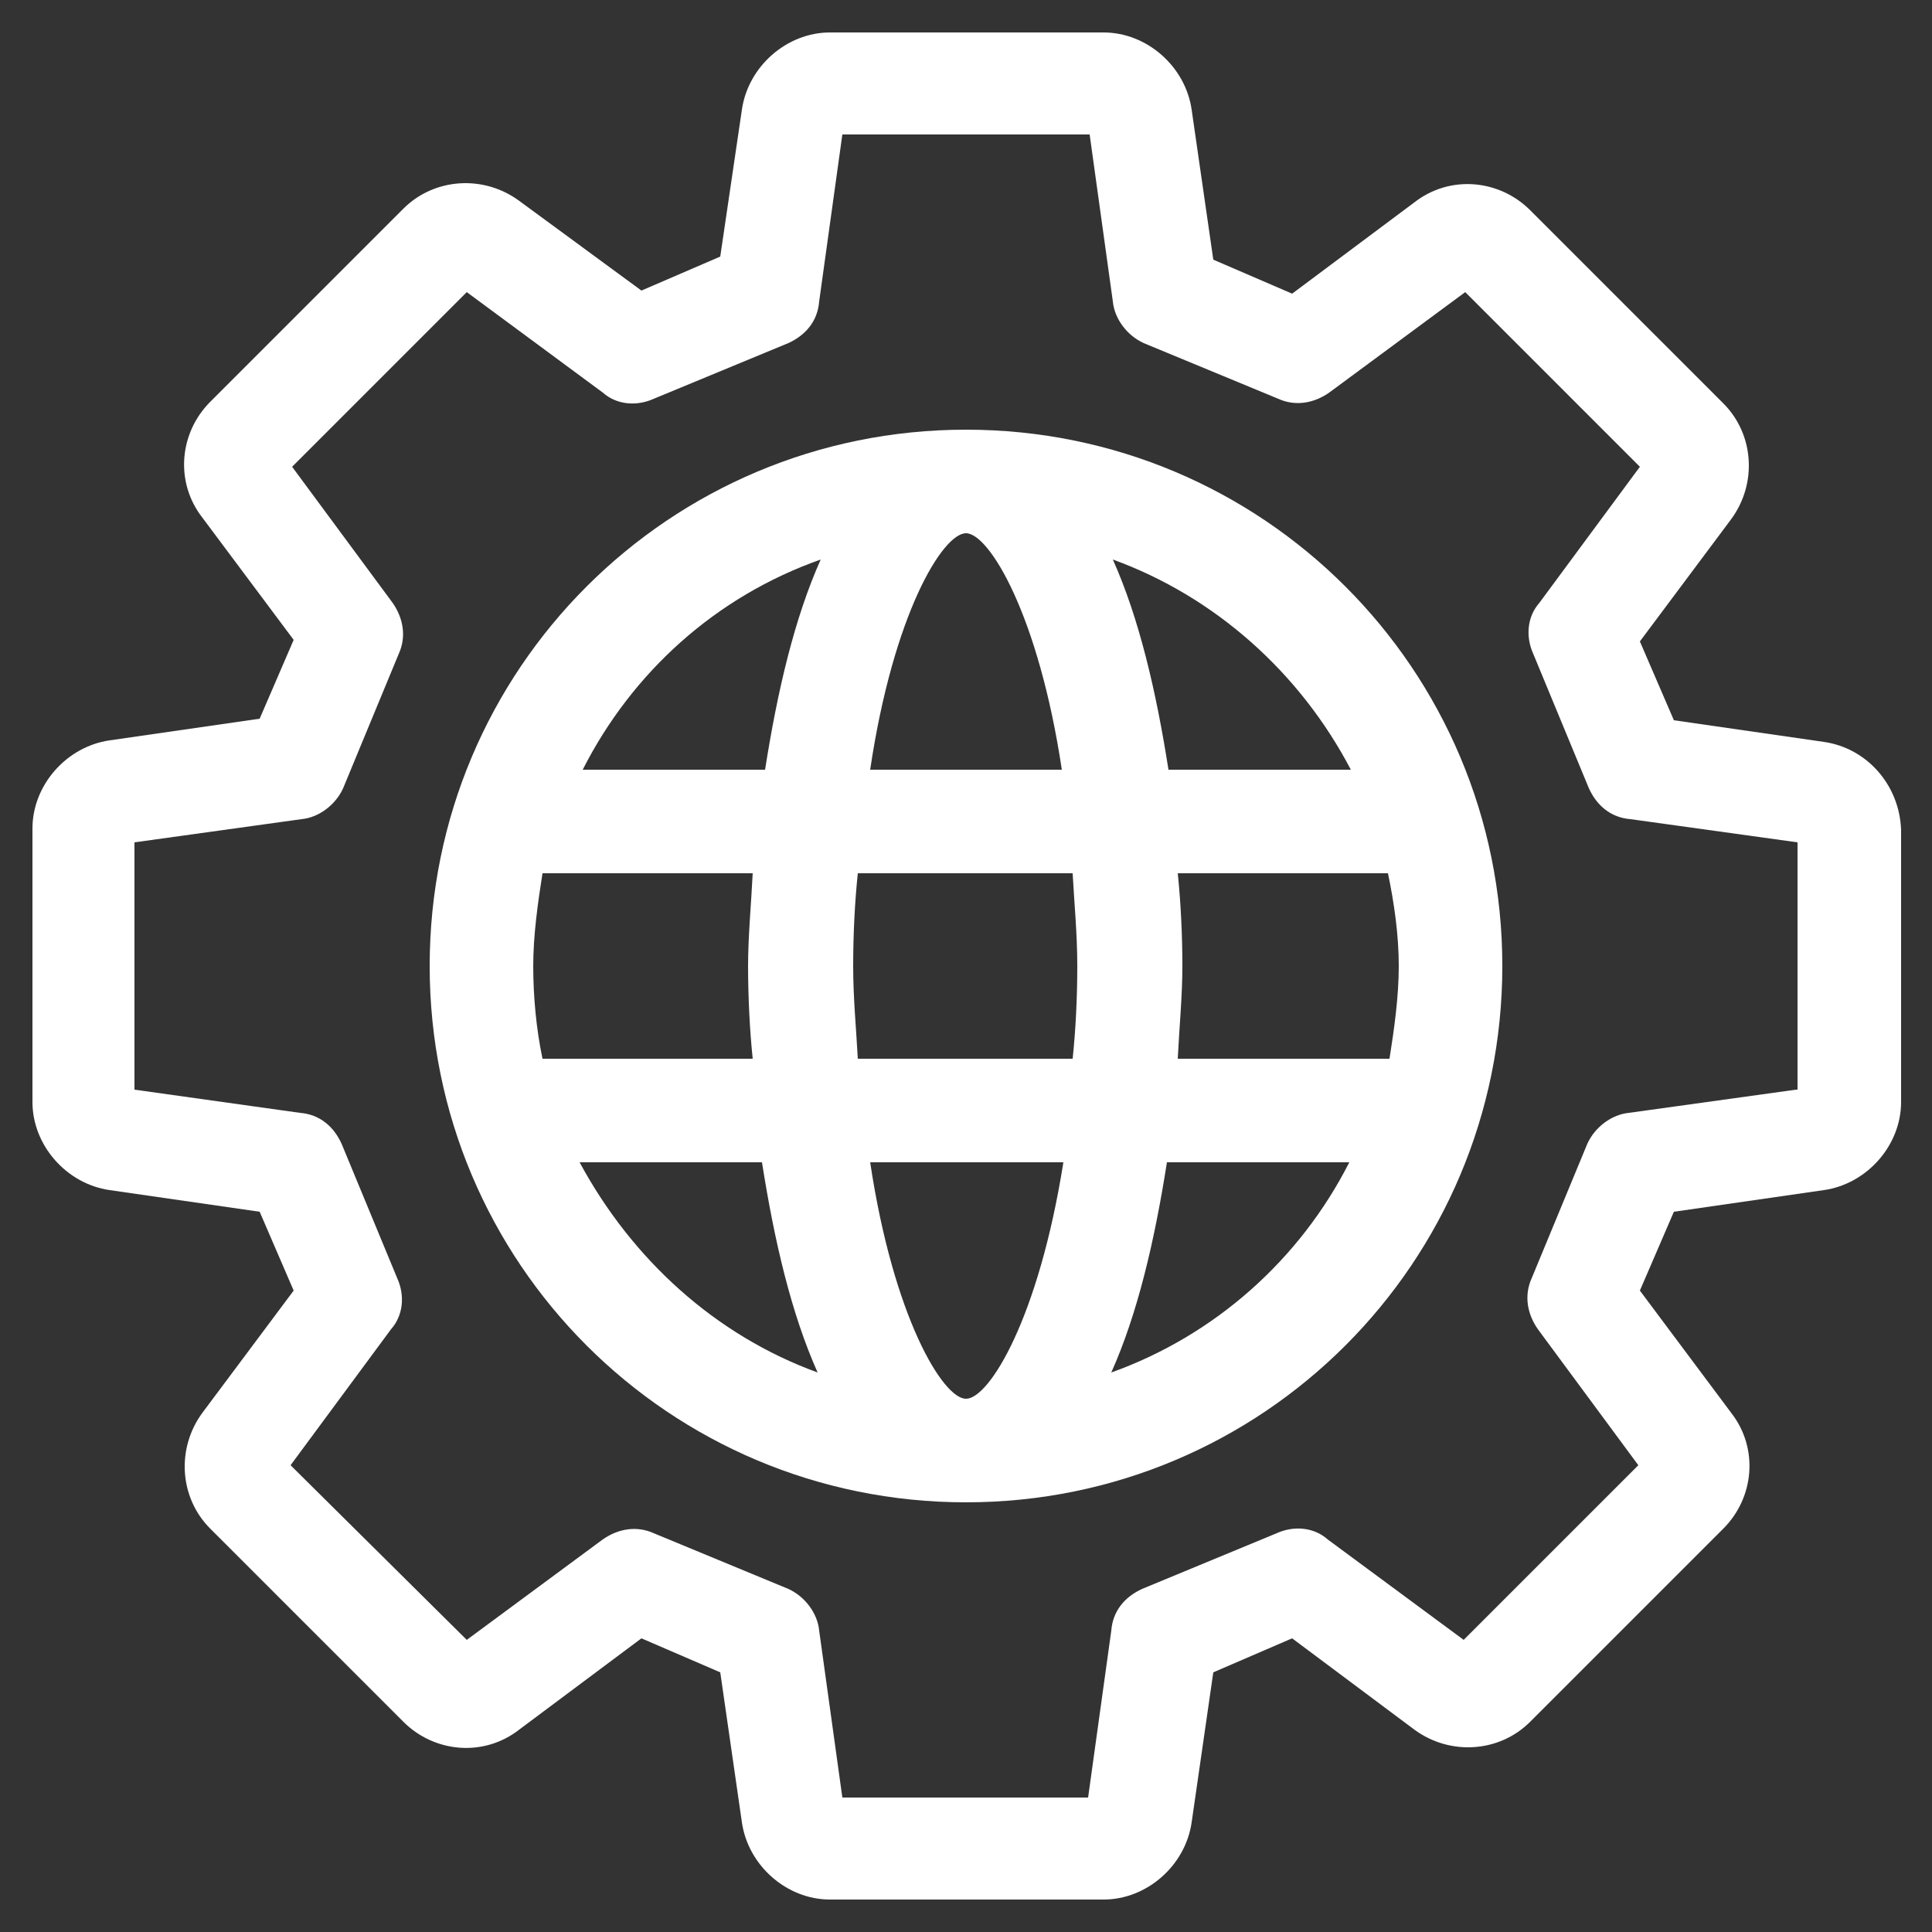 <?xml version="1.0" encoding="utf-8"?>
<!-- Generator: Adobe Illustrator 26.0.1, SVG Export Plug-In . SVG Version: 6.00 Build 0)  -->
<svg version="1.1" xmlns="http://www.w3.org/2000/svg" xmlns:xlink="http://www.w3.org/1999/xlink" x="0px" y="0px"
	 viewBox="0 0 125 125" style="enable-background:new 0 0 125 125;" xml:space="preserve">
<rect x="0" y="0" width="125" height="125" fill="#333333" stroke="none"/>
<style type="text/css">
	.st0{fill:#FFFFFF;}
</style>
<g id="Layer_2">
</g>
<g id="Layer_1">
	<g>
		<path class="st0" d="M62.5,27.8c-19.2,0-34.7,15.5-34.7,34.7s15.5,34.7,34.7,34.7s34.7-15.5,34.7-34.7S81.7,27.8,62.5,27.8z
			 M87.4,49.8H75.6c-0.8-5.1-1.9-9.8-3.6-13.6C78.6,38.6,84.1,43.5,87.4,49.8z M90.5,62.5c0,2-0.3,4.1-0.6,6H76.2
			c0.1-2,0.3-4.1,0.3-6c0-1.9-0.1-4.1-0.3-6h13.6C90.2,58.4,90.5,60.5,90.5,62.5z M62.5,90.5c-1.5,0-4.7-5.3-6.2-15.3h12.5
			C67.2,85.3,64,90.5,62.5,90.5z M55.5,68.5c-0.1-1.9-0.3-3.9-0.3-6c0-2,0.1-4.1,0.3-6h13.9c0.1,1.9,0.3,3.9,0.3,6
			c0,2-0.1,4.1-0.3,6H55.5z M34.5,62.5c0-2,0.3-4.1,0.6-6h13.6c-0.1,2-0.3,4.1-0.3,6c0,1.9,0.1,4.1,0.3,6H35.1
			C34.7,66.6,34.5,64.5,34.5,62.5z M62.5,34.5c1.5,0,4.7,5.3,6.2,15.3H56.3C57.8,39.7,61,34.5,62.5,34.5z M53.1,36.2
			c-1.7,3.8-2.8,8.5-3.6,13.6H37.7C40.9,43.5,46.3,38.6,53.1,36.2z M37.5,75.2h11.8c0.8,5.1,1.9,9.8,3.6,13.6
			C46.3,86.4,40.9,81.5,37.5,75.2z M71.9,88.8c1.7-3.8,2.8-8.5,3.6-13.6h11.8C84.1,81.5,78.6,86.4,71.9,88.8z"/>
		<path class="st0" d="M118,48L118,48l-9.7-1.4l-2.2-5.1l5.9-7.9c1.7-2.3,1.5-5.5-0.5-7.5L99,13.6c-2-2-5.2-2.3-7.5-0.5L83.6,19
			l-5.1-2.2l-1.4-9.7c-0.4-2.8-2.9-5-5.7-5H53.7c-2.8,0-5.3,2.2-5.7,5l-1.4,9.5l-5.1,2.2L33.6,13c-2.3-1.7-5.5-1.5-7.5,0.5L13.6,26
			c-2,2-2.3,5.2-0.5,7.5l5.9,7.9l-2.2,5.1l-9.7,1.4c-2.8,0.4-5,2.9-5,5.7v17.7c0,2.8,2.2,5.3,5,5.7l9.7,1.4l2.2,5.1l-5.9,7.9
			c-1.7,2.3-1.5,5.5,0.5,7.5l12.5,12.5c2,2,5.2,2.3,7.5,0.5l7.9-5.9l5.1,2.2l1.4,9.7c0.4,2.8,2.9,5,5.7,5h17.7c2.8,0,5.3-2.2,5.7-5
			l1.4-9.7l5.1-2.2l7.9,5.9c2.3,1.7,5.5,1.5,7.5-0.5l12.5-12.5c2-2,2.3-5.2,0.5-7.5l-5.9-7.9l2.2-5.1L118,77c2.8-0.4,5-2.9,5-5.7
			V53.7C122.9,50.8,120.8,48.4,118,48z M116.2,70.5L105.4,72c-1.1,0.1-2.2,0.9-2.7,2l-3.6,8.7c-0.5,1.1-0.3,2.3,0.4,3.3l6.5,8.8
			l-11.3,11.3l-8.8-6.5c-0.9-0.8-2.2-0.9-3.3-0.4l-8.7,3.6c-1.1,0.5-1.9,1.4-2,2.7l-1.5,10.8H54.5l-1.5-10.8c-0.1-1.1-0.9-2.2-2-2.7
			l-8.7-3.6c-1.1-0.5-2.3-0.3-3.3,0.4l-8.8,6.5L18.8,94.8l6.5-8.8c0.8-0.9,0.9-2.2,0.4-3.3l-3.6-8.7c-0.5-1.1-1.4-1.9-2.7-2
			L8.7,70.5v-16L19.5,53c1.1-0.1,2.2-0.9,2.7-2l3.6-8.7c0.5-1.1,0.3-2.3-0.4-3.3l-6.5-8.8l11.3-11.3l8.8,6.5
			c0.9,0.8,2.2,0.9,3.3,0.4l8.7-3.6c1.1-0.5,1.9-1.4,2-2.7l1.5-10.8h16L72,19.5c0.1,1.1,0.9,2.2,2,2.7l8.7,3.6
			c1.1,0.5,2.3,0.3,3.3-0.4l8.8-6.5l11.3,11.3L99.6,39c-0.8,0.9-0.9,2.2-0.4,3.3l3.6,8.7c0.5,1.1,1.4,1.9,2.7,2l10.8,1.5v16H116.2z"
			/>
	</g>
</g>
</svg>
